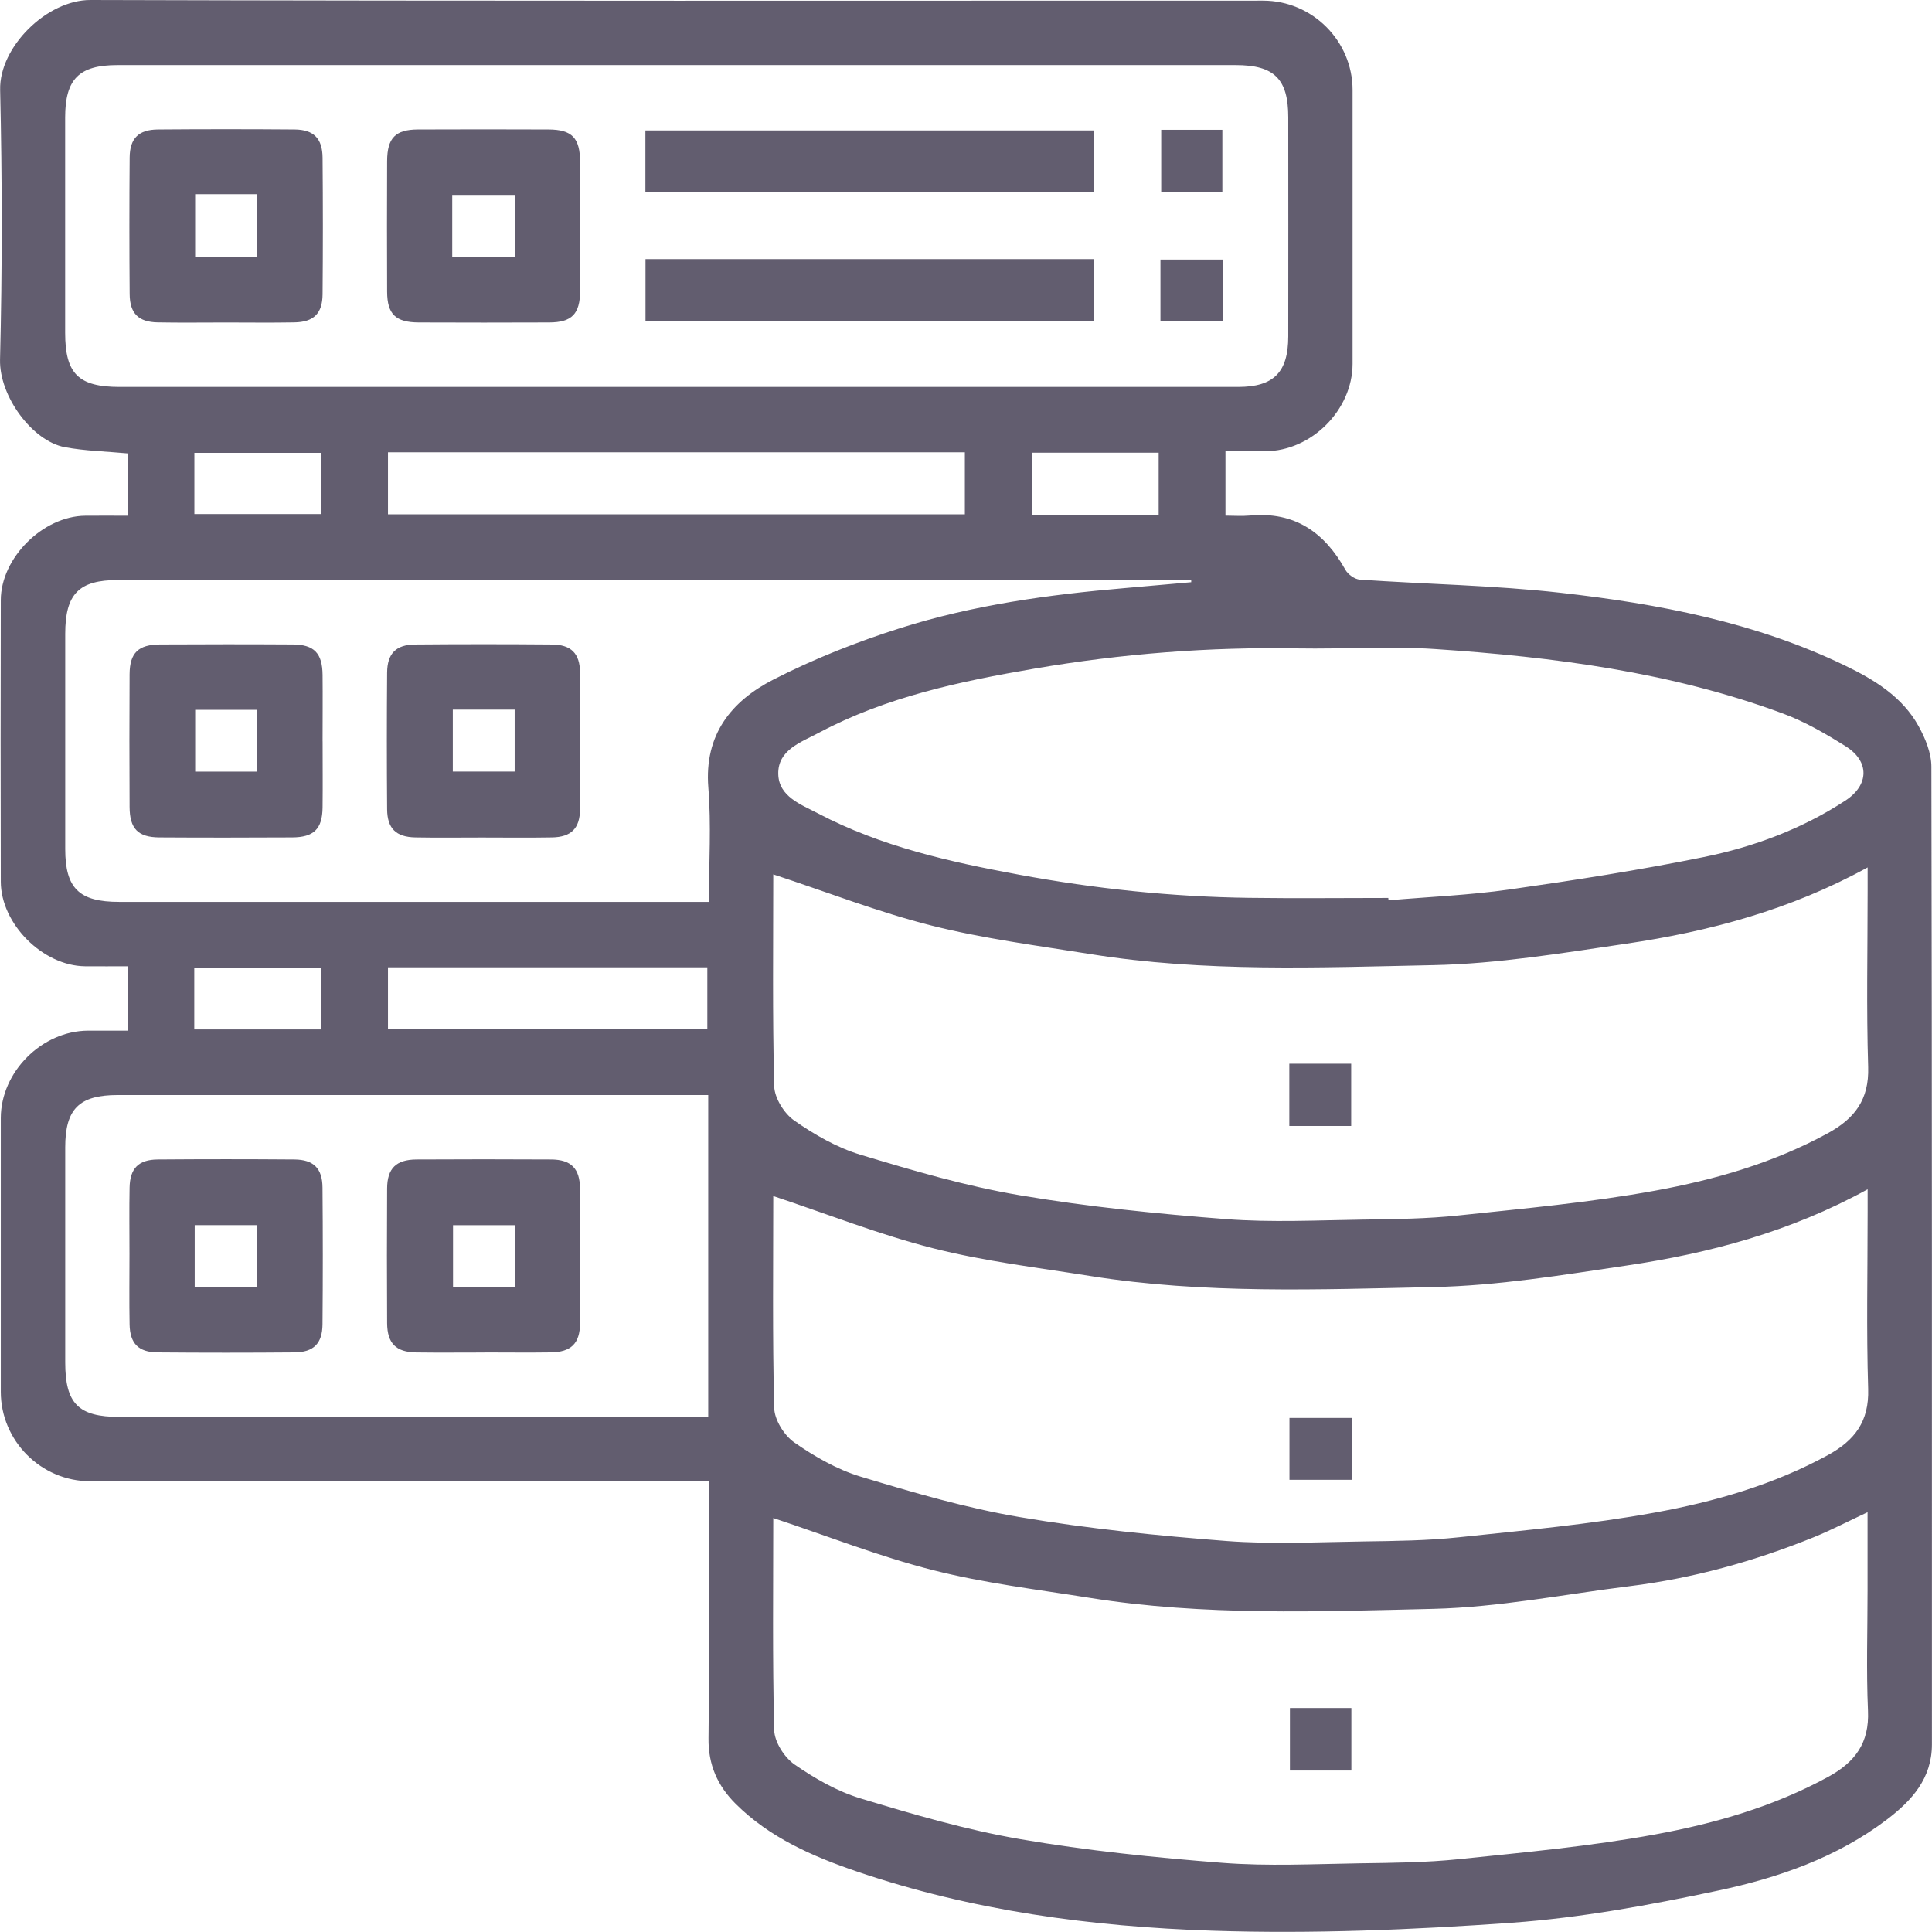 <svg width="54" height="54" viewBox="0 0 54 54" fill="none" xmlns="http://www.w3.org/2000/svg">
<path d="M19.813 41.401H13.933C10.129 41.401 6.324 41.401 2.52 41.401C1.148 41.401 0.022 40.273 0.022 38.9C0.022 36.351 0.02 33.803 0.022 31.253C0.022 29.96 1.171 28.812 2.463 28.807C2.819 28.807 3.173 28.807 3.575 28.807V27.008C3.184 27.008 2.78 27.012 2.374 27.008C1.196 26.994 0.025 25.824 0.022 24.643C0.016 22.02 0.016 19.395 0.022 16.772C0.025 15.593 1.199 14.427 2.38 14.415C2.771 14.41 3.161 14.415 3.584 14.415V12.674C2.977 12.617 2.383 12.605 1.808 12.498C0.906 12.328 -0.025 11.077 0.001 10.046C0.064 7.536 0.062 5.022 0.004 2.513C-0.025 1.312 1.312 -0.003 2.527 5.14125e-06C13.454 0.032 24.379 0.018 35.305 0.018C36.68 0.018 37.805 1.143 37.805 2.518C37.805 5.067 37.807 7.615 37.805 10.165C37.805 11.458 36.656 12.608 35.365 12.612C35.01 12.612 34.653 12.612 34.252 12.612V14.412C34.472 14.412 34.709 14.43 34.943 14.409C36.189 14.295 37.021 14.879 37.605 15.928C37.678 16.057 37.865 16.191 38.007 16.201C39.876 16.33 41.757 16.359 43.615 16.568C46.352 16.876 49.059 17.391 51.568 18.602C52.378 18.992 53.174 19.473 53.629 20.303C53.817 20.644 53.983 21.052 53.983 21.431C54.002 30.54 53.998 39.647 53.998 48.755C53.998 49.705 53.443 50.321 52.745 50.853C51.341 51.921 49.704 52.486 48.021 52.843C46.121 53.247 44.19 53.603 42.255 53.742C39.467 53.94 36.66 54.057 33.869 53.964C30.504 53.851 27.16 53.405 23.946 52.308C22.708 51.886 21.512 51.363 20.561 50.417C20.057 49.914 19.794 49.328 19.803 48.587C19.828 46.413 19.812 44.239 19.812 42.065V41.403L19.813 41.401ZM21.613 42.429C21.613 44.352 21.588 46.356 21.639 48.357C21.648 48.689 21.923 49.12 22.205 49.316C22.773 49.709 23.401 50.07 24.057 50.268C25.525 50.713 27.009 51.146 28.518 51.406C30.385 51.727 32.28 51.921 34.17 52.068C35.439 52.166 36.722 52.101 37.998 52.081C38.928 52.068 39.862 52.06 40.785 51.964C42.616 51.773 44.455 51.605 46.262 51.273C47.933 50.967 49.576 50.494 51.093 49.667C51.852 49.254 52.252 48.715 52.211 47.815C52.162 46.693 52.199 45.567 52.199 44.442C52.199 43.739 52.199 43.038 52.199 42.267C51.642 42.528 51.172 42.773 50.683 42.971C49.029 43.638 47.321 44.115 45.547 44.334C43.72 44.561 41.895 44.924 40.062 44.968C36.862 45.043 33.647 45.169 30.462 44.661C28.996 44.427 27.511 44.25 26.075 43.885C24.577 43.505 23.128 42.932 21.612 42.429H21.613ZM21.613 33.431C21.613 35.352 21.588 37.354 21.639 39.355C21.648 39.687 21.918 40.12 22.201 40.317C22.767 40.71 23.395 41.072 24.051 41.271C25.519 41.715 27.003 42.15 28.512 42.405C30.417 42.728 32.347 42.922 34.275 43.071C35.544 43.168 36.827 43.102 38.104 43.084C38.997 43.071 39.894 43.062 40.78 42.967C42.61 42.773 44.45 42.606 46.258 42.276C47.93 41.971 49.573 41.499 51.089 40.671C51.84 40.261 52.244 39.731 52.216 38.823C52.165 37.177 52.201 35.526 52.201 33.878C52.201 33.699 52.201 33.519 52.201 33.241C50.036 34.432 47.776 35.03 45.452 35.374C43.666 35.638 41.868 35.936 40.069 35.974C36.869 36.041 33.654 36.173 30.469 35.664C29.003 35.43 27.517 35.254 26.083 34.89C24.585 34.51 23.135 33.936 21.613 33.43V33.431ZM21.613 24.44C21.613 26.354 21.588 28.357 21.639 30.358C21.648 30.69 21.918 31.124 22.199 31.319C22.765 31.714 23.393 32.076 24.05 32.275C25.518 32.719 27.002 33.154 28.51 33.409C30.415 33.732 32.346 33.926 34.273 34.075C35.543 34.172 36.826 34.106 38.103 34.088C38.995 34.075 39.892 34.066 40.778 33.971C42.608 33.777 44.449 33.61 46.256 33.28C47.928 32.975 49.572 32.503 51.087 31.675C51.839 31.265 52.244 30.736 52.216 29.827C52.165 28.181 52.201 26.53 52.201 24.882C52.201 24.703 52.201 24.523 52.201 24.245C50.037 25.433 47.778 26.034 45.452 26.377C43.666 26.639 41.868 26.938 40.069 26.976C36.869 27.042 33.654 27.179 30.469 26.666C28.985 26.428 27.487 26.235 26.033 25.869C24.552 25.495 23.117 24.934 21.612 24.439L21.613 24.44ZM18.918 10.815C24.146 10.815 29.374 10.815 34.602 10.815C35.6 10.815 36.005 10.407 36.007 9.406C36.01 7.363 36.008 5.321 36.007 3.278C36.007 2.207 35.616 1.819 34.539 1.819C24.12 1.819 13.702 1.819 3.282 1.819C2.209 1.819 1.821 2.208 1.821 3.286C1.821 5.291 1.821 7.295 1.821 9.301C1.821 10.447 2.192 10.815 3.346 10.815C8.537 10.815 13.727 10.815 18.918 10.815ZM38.803 25.096C38.804 25.119 38.807 25.142 38.809 25.164C39.936 25.067 41.068 25.021 42.186 24.862C44.002 24.604 45.817 24.321 47.616 23.956C49.019 23.671 50.366 23.169 51.579 22.377C52.247 21.94 52.258 21.279 51.586 20.858C51.027 20.508 50.446 20.169 49.83 19.942C46.696 18.782 43.415 18.362 40.108 18.141C38.837 18.055 37.554 18.145 36.279 18.123C33.805 18.079 31.351 18.27 28.915 18.688C26.832 19.045 24.773 19.478 22.883 20.483C22.382 20.749 21.738 20.962 21.753 21.634C21.766 22.266 22.385 22.484 22.871 22.739C24.63 23.662 26.535 24.087 28.473 24.446C30.606 24.841 32.75 25.067 34.916 25.095C36.211 25.113 37.508 25.098 38.804 25.098L38.803 25.096ZM19.815 25.209C19.815 24.101 19.882 23.049 19.798 22.011C19.68 20.531 20.443 19.595 21.621 18.992C22.752 18.414 23.952 17.939 25.165 17.555C27.2 16.909 29.314 16.619 31.441 16.437C32.059 16.384 32.678 16.327 33.295 16.273V16.212H32.745C22.931 16.212 13.114 16.212 3.3 16.212C2.203 16.212 1.823 16.599 1.823 17.717C1.823 19.721 1.823 21.725 1.823 23.729C1.823 24.828 2.21 25.208 3.327 25.208C7.598 25.208 11.869 25.208 16.139 25.208C17.336 25.208 18.533 25.208 19.815 25.208V25.209ZM19.794 30.607H19.185C13.887 30.607 8.586 30.607 3.288 30.607C2.212 30.607 1.823 30.996 1.823 32.067C1.823 34.072 1.823 36.074 1.823 38.078C1.823 39.232 2.192 39.603 3.336 39.603C8.616 39.603 13.897 39.603 19.178 39.603H19.795V30.606L19.794 30.607ZM10.844 14.376H26.968V12.642H10.844V14.376ZM10.844 28.77H19.77V27.038H10.844V28.77ZM5.433 14.368H8.981V12.657H5.433V14.368ZM32.385 12.654H28.856V14.385H32.385V12.654ZM5.43 28.773H8.978V27.051H5.43V28.773Z" fill="#201932" fill-opacity="0.7"/>
<path d="M37.771 49.487H36.054V47.74H37.771V49.487Z" fill="#201932" fill-opacity="0.7"/>
<path d="M37.781 39.632V41.361H36.041V39.632H37.781Z" fill="#201932" fill-opacity="0.7"/>
<path d="M36.037 29.731H37.766V31.471H36.037V29.731Z" fill="#201932" fill-opacity="0.7"/>
<path d="M16.215 6.388C16.215 6.968 16.218 7.549 16.215 8.129C16.211 8.775 15.985 9.01 15.354 9.013C14.137 9.019 12.921 9.017 11.704 9.013C11.058 9.01 10.823 8.784 10.82 8.153C10.814 6.936 10.816 5.719 10.82 4.503C10.823 3.857 11.049 3.622 11.68 3.619C12.897 3.613 14.114 3.615 15.33 3.619C15.991 3.622 16.211 3.854 16.215 4.536C16.218 5.153 16.215 5.772 16.215 6.39V6.388ZM12.64 7.174H14.39V5.448H12.64V7.174Z" fill="#201932" fill-opacity="0.7"/>
<path d="M6.316 9.014C5.679 9.014 5.042 9.023 4.407 9.011C3.87 9.001 3.629 8.762 3.624 8.222C3.614 6.95 3.614 5.676 3.624 4.402C3.629 3.866 3.873 3.624 4.413 3.619C5.685 3.609 6.959 3.609 8.233 3.619C8.77 3.624 9.011 3.869 9.016 4.408C9.027 5.68 9.027 6.954 9.016 8.228C9.011 8.765 8.767 9.002 8.227 9.011C7.59 9.023 6.955 9.014 6.318 9.014H6.316ZM5.454 5.427V7.177H7.174V5.427H5.454Z" fill="#201932" fill-opacity="0.7"/>
<path d="M18.042 8.976V7.242H30.566V8.976H18.042Z" fill="#201932" fill-opacity="0.7"/>
<path d="M18.039 5.376V3.646H30.582V5.376H18.039Z" fill="#201932" fill-opacity="0.7"/>
<path d="M32.435 8.984V7.255H34.173V8.984H32.435Z" fill="#201932" fill-opacity="0.7"/>
<path d="M32.456 3.628H34.165V5.377H32.456V3.628Z" fill="#201932" fill-opacity="0.7"/>
<path d="M13.461 23.409C12.844 23.409 12.225 23.418 11.608 23.406C11.07 23.395 10.825 23.158 10.82 22.621C10.81 21.349 10.81 20.075 10.82 18.801C10.825 18.263 11.068 18.018 11.605 18.014C12.877 18.003 14.151 18.003 15.425 18.014C15.963 18.018 16.208 18.262 16.212 18.798C16.223 20.07 16.223 21.344 16.212 22.618C16.208 23.156 15.964 23.397 15.428 23.406C14.773 23.418 14.118 23.409 13.461 23.409ZM12.656 19.835V21.565H14.385V19.835H12.656Z" fill="#201932" fill-opacity="0.7"/>
<path d="M9.017 20.719C9.017 21.336 9.023 21.955 9.016 22.573C9.008 23.172 8.772 23.403 8.164 23.406C6.927 23.412 5.692 23.414 4.456 23.406C3.857 23.403 3.625 23.163 3.622 22.555C3.616 21.318 3.615 20.083 3.622 18.847C3.625 18.247 3.866 18.016 4.474 18.013C5.711 18.007 6.945 18.005 8.182 18.013C8.781 18.016 9.01 18.256 9.016 18.865C9.022 19.482 9.016 20.101 9.016 20.719H9.017ZM7.192 19.841H5.455V21.567H7.192V19.841Z" fill="#201932" fill-opacity="0.7"/>
<path d="M3.619 35.048C3.619 34.43 3.61 33.812 3.622 33.194C3.633 32.656 3.87 32.413 4.408 32.408C5.681 32.398 6.955 32.398 8.229 32.408C8.766 32.413 9.01 32.656 9.014 33.194C9.025 34.467 9.025 35.74 9.014 37.014C9.01 37.552 8.766 37.796 8.229 37.8C6.956 37.811 5.682 37.811 4.408 37.8C3.87 37.796 3.631 37.552 3.622 37.014C3.61 36.359 3.619 35.704 3.619 35.048ZM5.442 35.976H7.184V34.243H5.442V35.976Z" fill="#201932" fill-opacity="0.7"/>
<path d="M13.541 37.803C12.904 37.803 12.267 37.81 11.631 37.801C11.068 37.792 10.825 37.55 10.82 36.983C10.813 35.728 10.813 34.474 10.82 33.219C10.823 32.656 11.071 32.413 11.637 32.408C12.892 32.401 14.146 32.401 15.401 32.408C15.964 32.411 16.207 32.659 16.212 33.225C16.22 34.48 16.22 35.734 16.212 36.989C16.209 37.552 15.961 37.792 15.395 37.8C14.777 37.809 14.158 37.801 13.541 37.801V37.803ZM14.393 34.245H12.662V35.974H14.393V34.245Z" fill="#201932" fill-opacity="0.7"/>
</svg>
